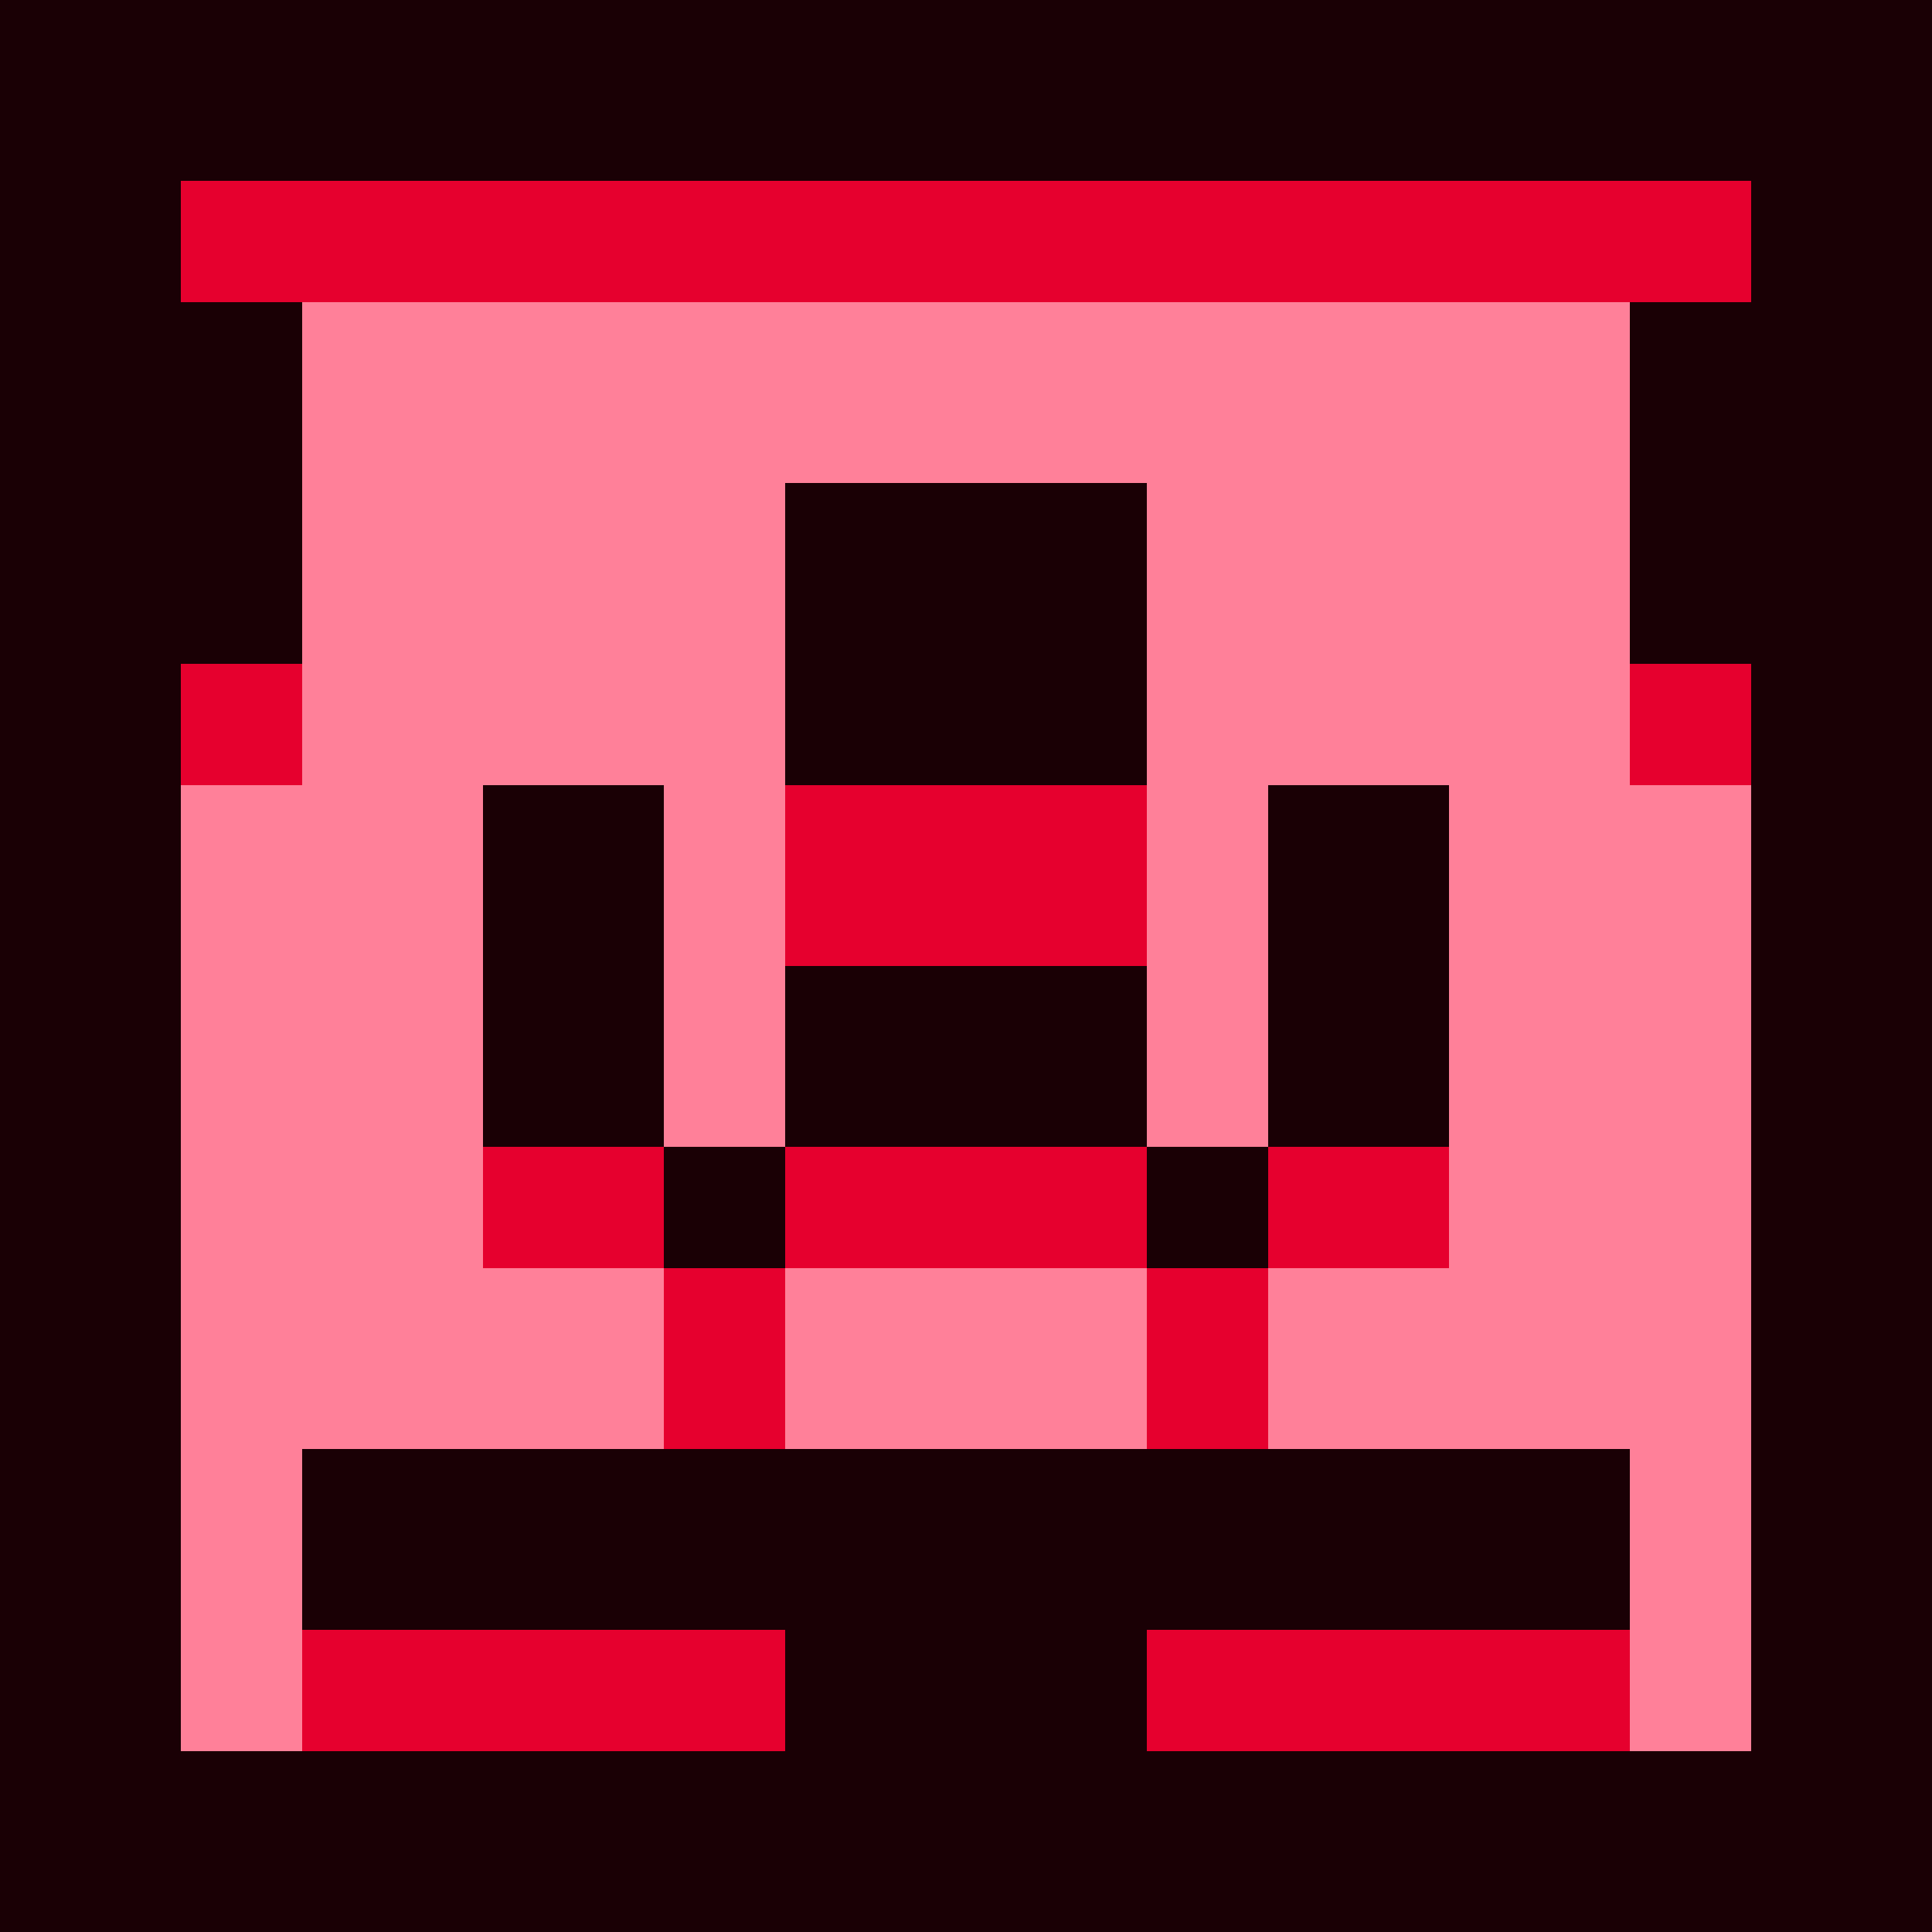 <svg xmlns="http://www.w3.org/2000/svg" viewBox="0 -0.5 32 32" shape-rendering="crispEdges">
<path stroke="#1a0005" d="M0 0h32M0 1h32M0 2h32M0 3h3M29 3h3M0 4h3M29 4h3M0 5h5M27 5h5M0 6h5M27 6h5M0 7h5M27 7h5M0 8h5M13 8h6M27 8h5M0 9h5M13 9h6M27 9h5M0 10h5M13 10h6M27 10h5M0 11h3M13 11h6M29 11h3M0 12h3M13 12h6M29 12h3M0 13h3M8 13h3M21 13h3M29 13h3M0 14h3M8 14h3M21 14h3M29 14h3M0 15h3M8 15h3M21 15h3M29 15h3M0 16h3M8 16h3M13 16h6M21 16h3M29 16h3M0 17h3M8 17h3M13 17h6M21 17h3M29 17h3M0 18h3M8 18h3M13 18h6M21 18h3M29 18h3M0 19h3M11 19h2M19 19h2M29 19h3M0 20h3M11 20h2M19 20h2M29 20h3M0 21h3M29 21h3M0 22h3M29 22h3M0 23h3M29 23h3M0 24h3M5 24h22M29 24h3M0 25h3M5 25h22M29 25h3M0 26h3M5 26h22M29 26h3M0 27h3M13 27h6M29 27h3M0 28h3M13 28h6M29 28h3M0 29h32M0 30h32M0 31h32" />
<path stroke="#e6002e" d="M3 3h26M3 4h26M3 11h2M27 11h2M3 12h2M27 12h2M13 13h6M13 14h6M13 15h6M8 19h3M13 19h6M21 19h3M8 20h3M13 20h6M21 20h3M11 21h2M19 21h2M11 22h2M19 22h2M11 23h2M19 23h2M5 27h8M19 27h8M5 28h8M19 28h8" />
<path stroke="#ff8099" d="M5 5h22M5 6h22M5 7h22M5 8h8M19 8h8M5 9h8M19 9h8M5 10h8M19 10h8M5 11h8M19 11h8M5 12h8M19 12h8M3 13h5M11 13h2M19 13h2M24 13h5M3 14h5M11 14h2M19 14h2M24 14h5M3 15h5M11 15h2M19 15h2M24 15h5M3 16h5M11 16h2M19 16h2M24 16h5M3 17h5M11 17h2M19 17h2M24 17h5M3 18h5M11 18h2M19 18h2M24 18h5M3 19h5M24 19h5M3 20h5M24 20h5M3 21h8M13 21h6M21 21h8M3 22h8M13 22h6M21 22h8M3 23h8M13 23h6M21 23h8M3 24h2M27 24h2M3 25h2M27 25h2M3 26h2M27 26h2M3 27h2M27 27h2M3 28h2M27 28h2" />
</svg>